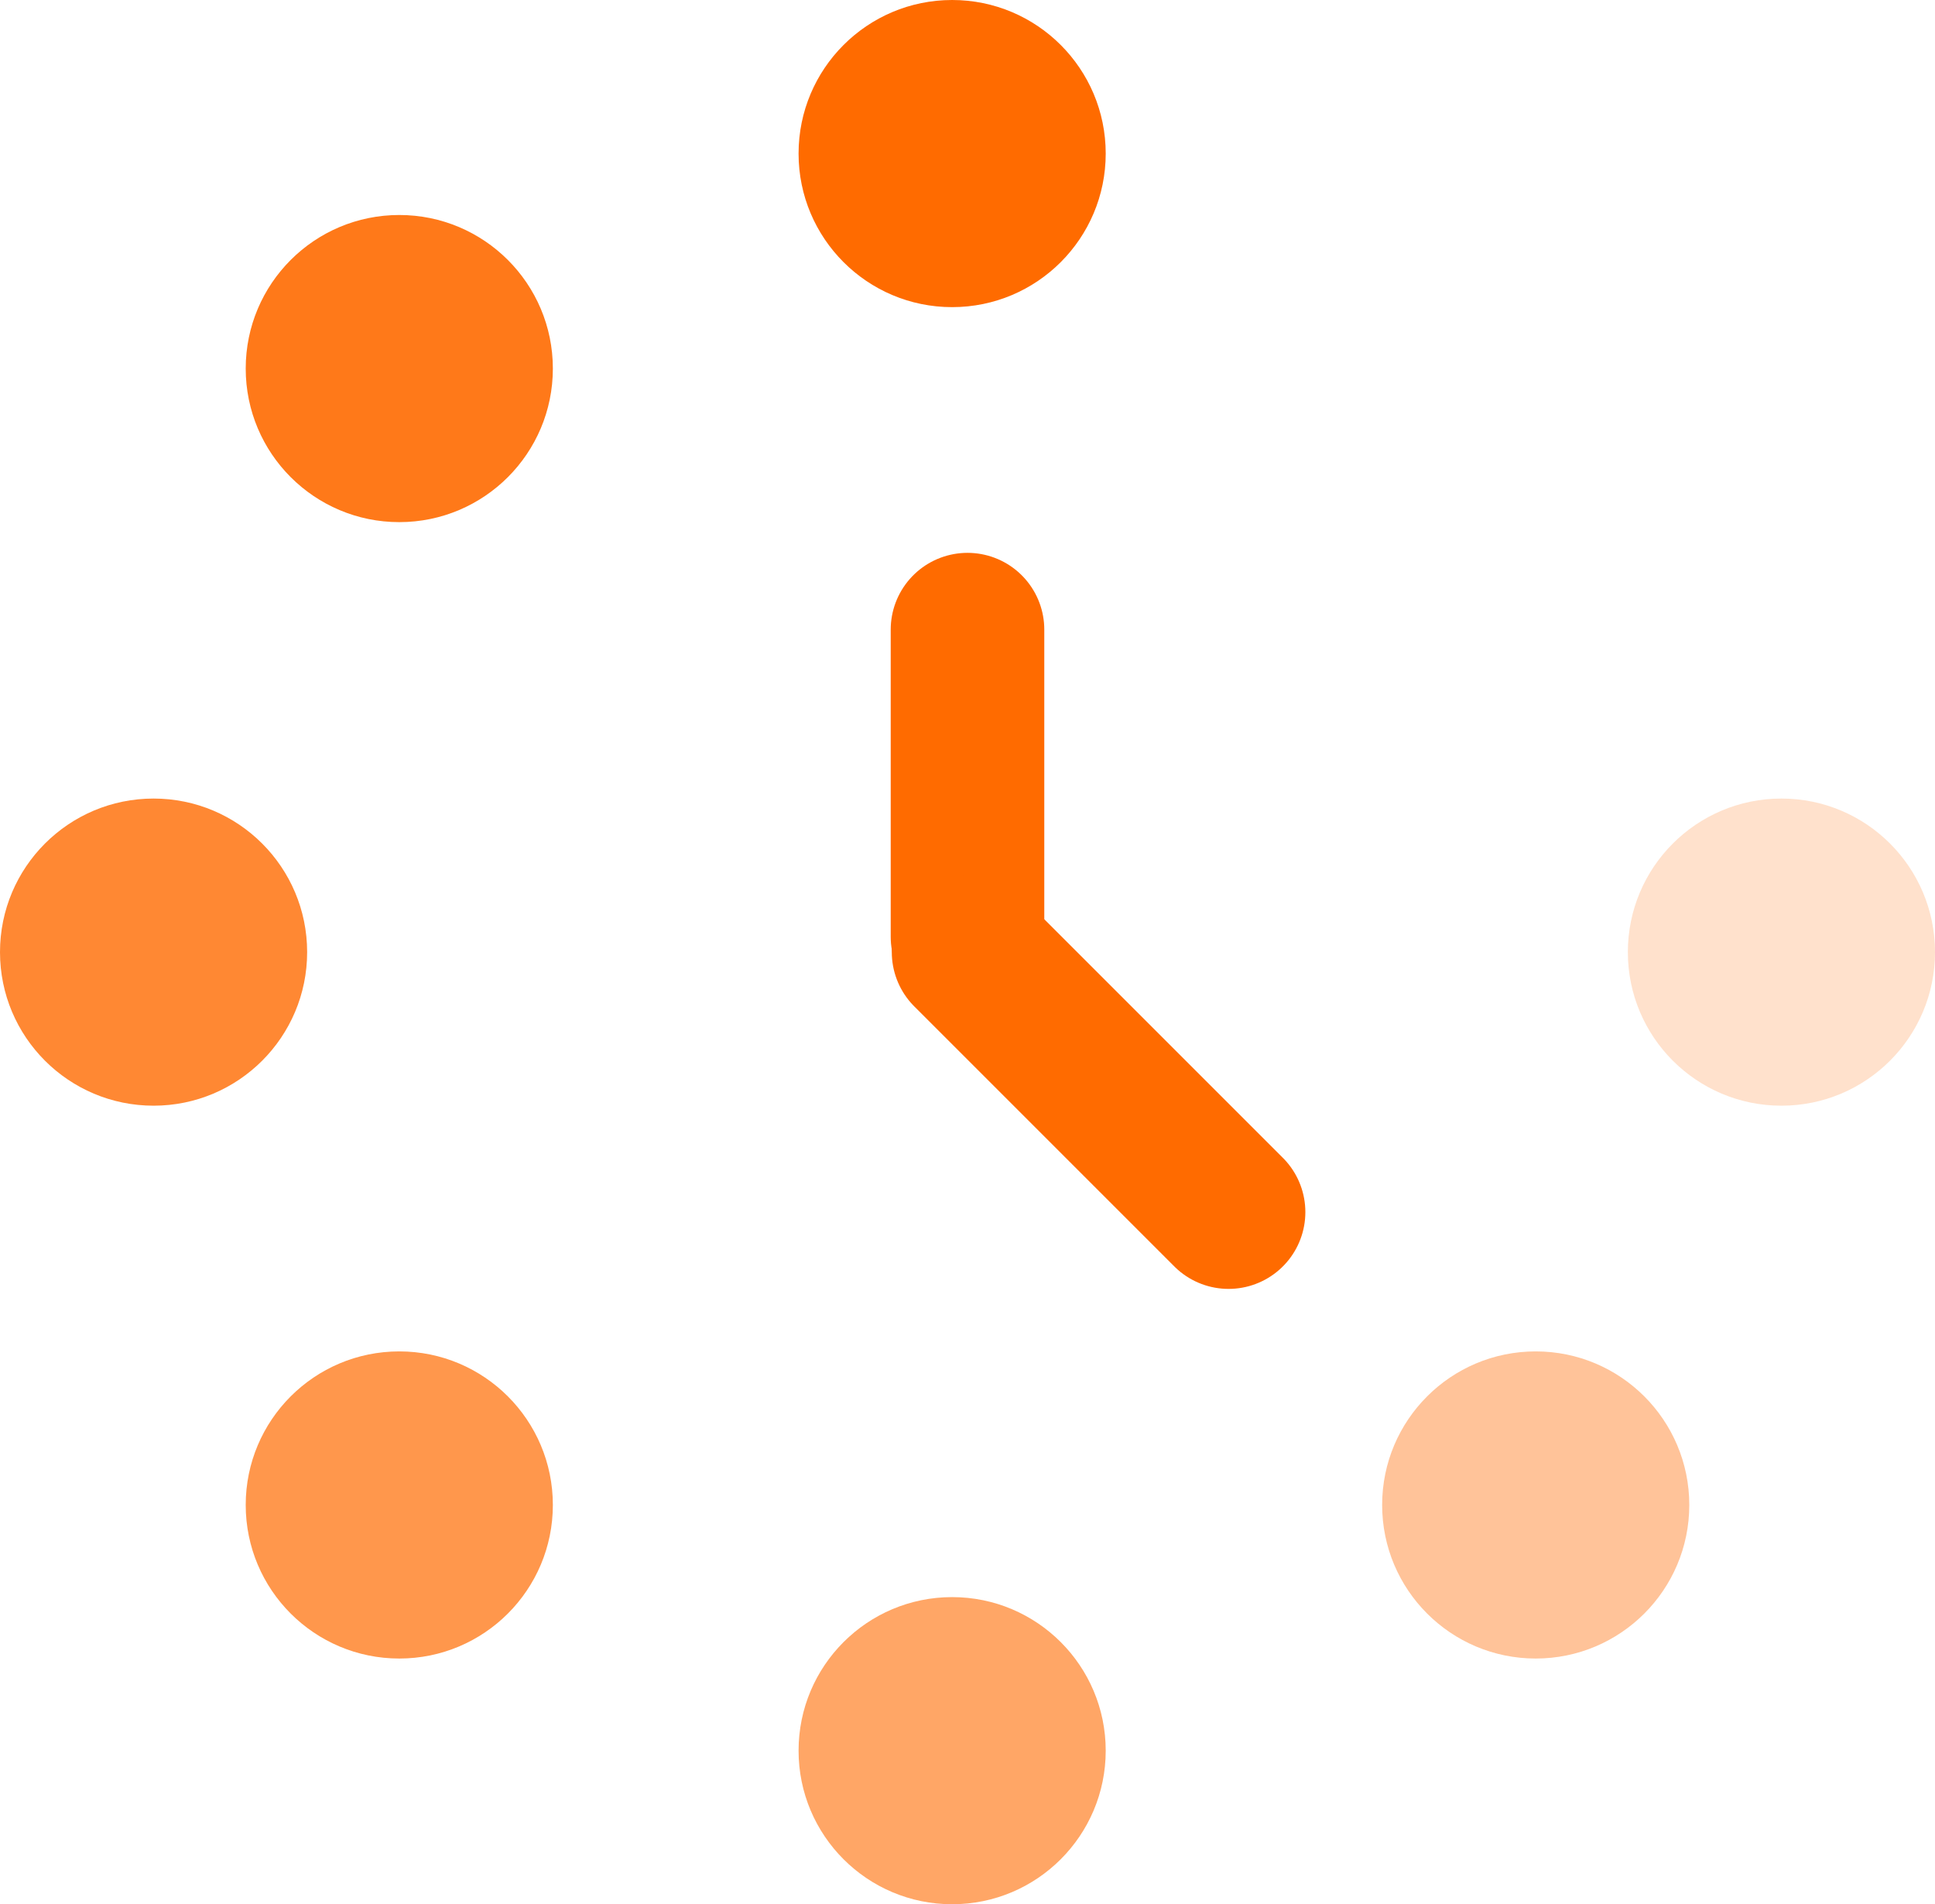 <svg width="63" height="62" viewBox="0 0 63 62" xmlns="http://www.w3.org/2000/svg">
  <circle cx="31" cy="5" r="5" fill="#FF6B00" />
  <circle opacity="0.9" cx="13" cy="12" r="5" fill="#FF6B00" />
  <circle opacity="0.8" cx="5" cy="31" r="5" fill="#FF6B00" />
  <circle opacity="0.7" cx="13" cy="49" r="5" fill="#FF6B00" />
  <circle opacity="0.6" cx="31" cy="57" r="5" fill="#FF6B00" />
  <circle opacity="0.4" cx="50" cy="49" r="5" fill="#FF6B00" />
  <circle opacity="0.2" cx="58" cy="31" r="5" fill="#FF6B00" />
  <line x1="31.5" y1="20.5" x2="31.5" y2="30.5" stroke="#FF6B00" stroke-width="5" stroke-linecap="round"
    stroke-linejoin="round" />
  <line x1="31.535" y1="31" x2="40" y2="39.465" stroke="#FF6B00" stroke-width="5" stroke-linecap="round"
    stroke-linejoin="round" />
</svg>
